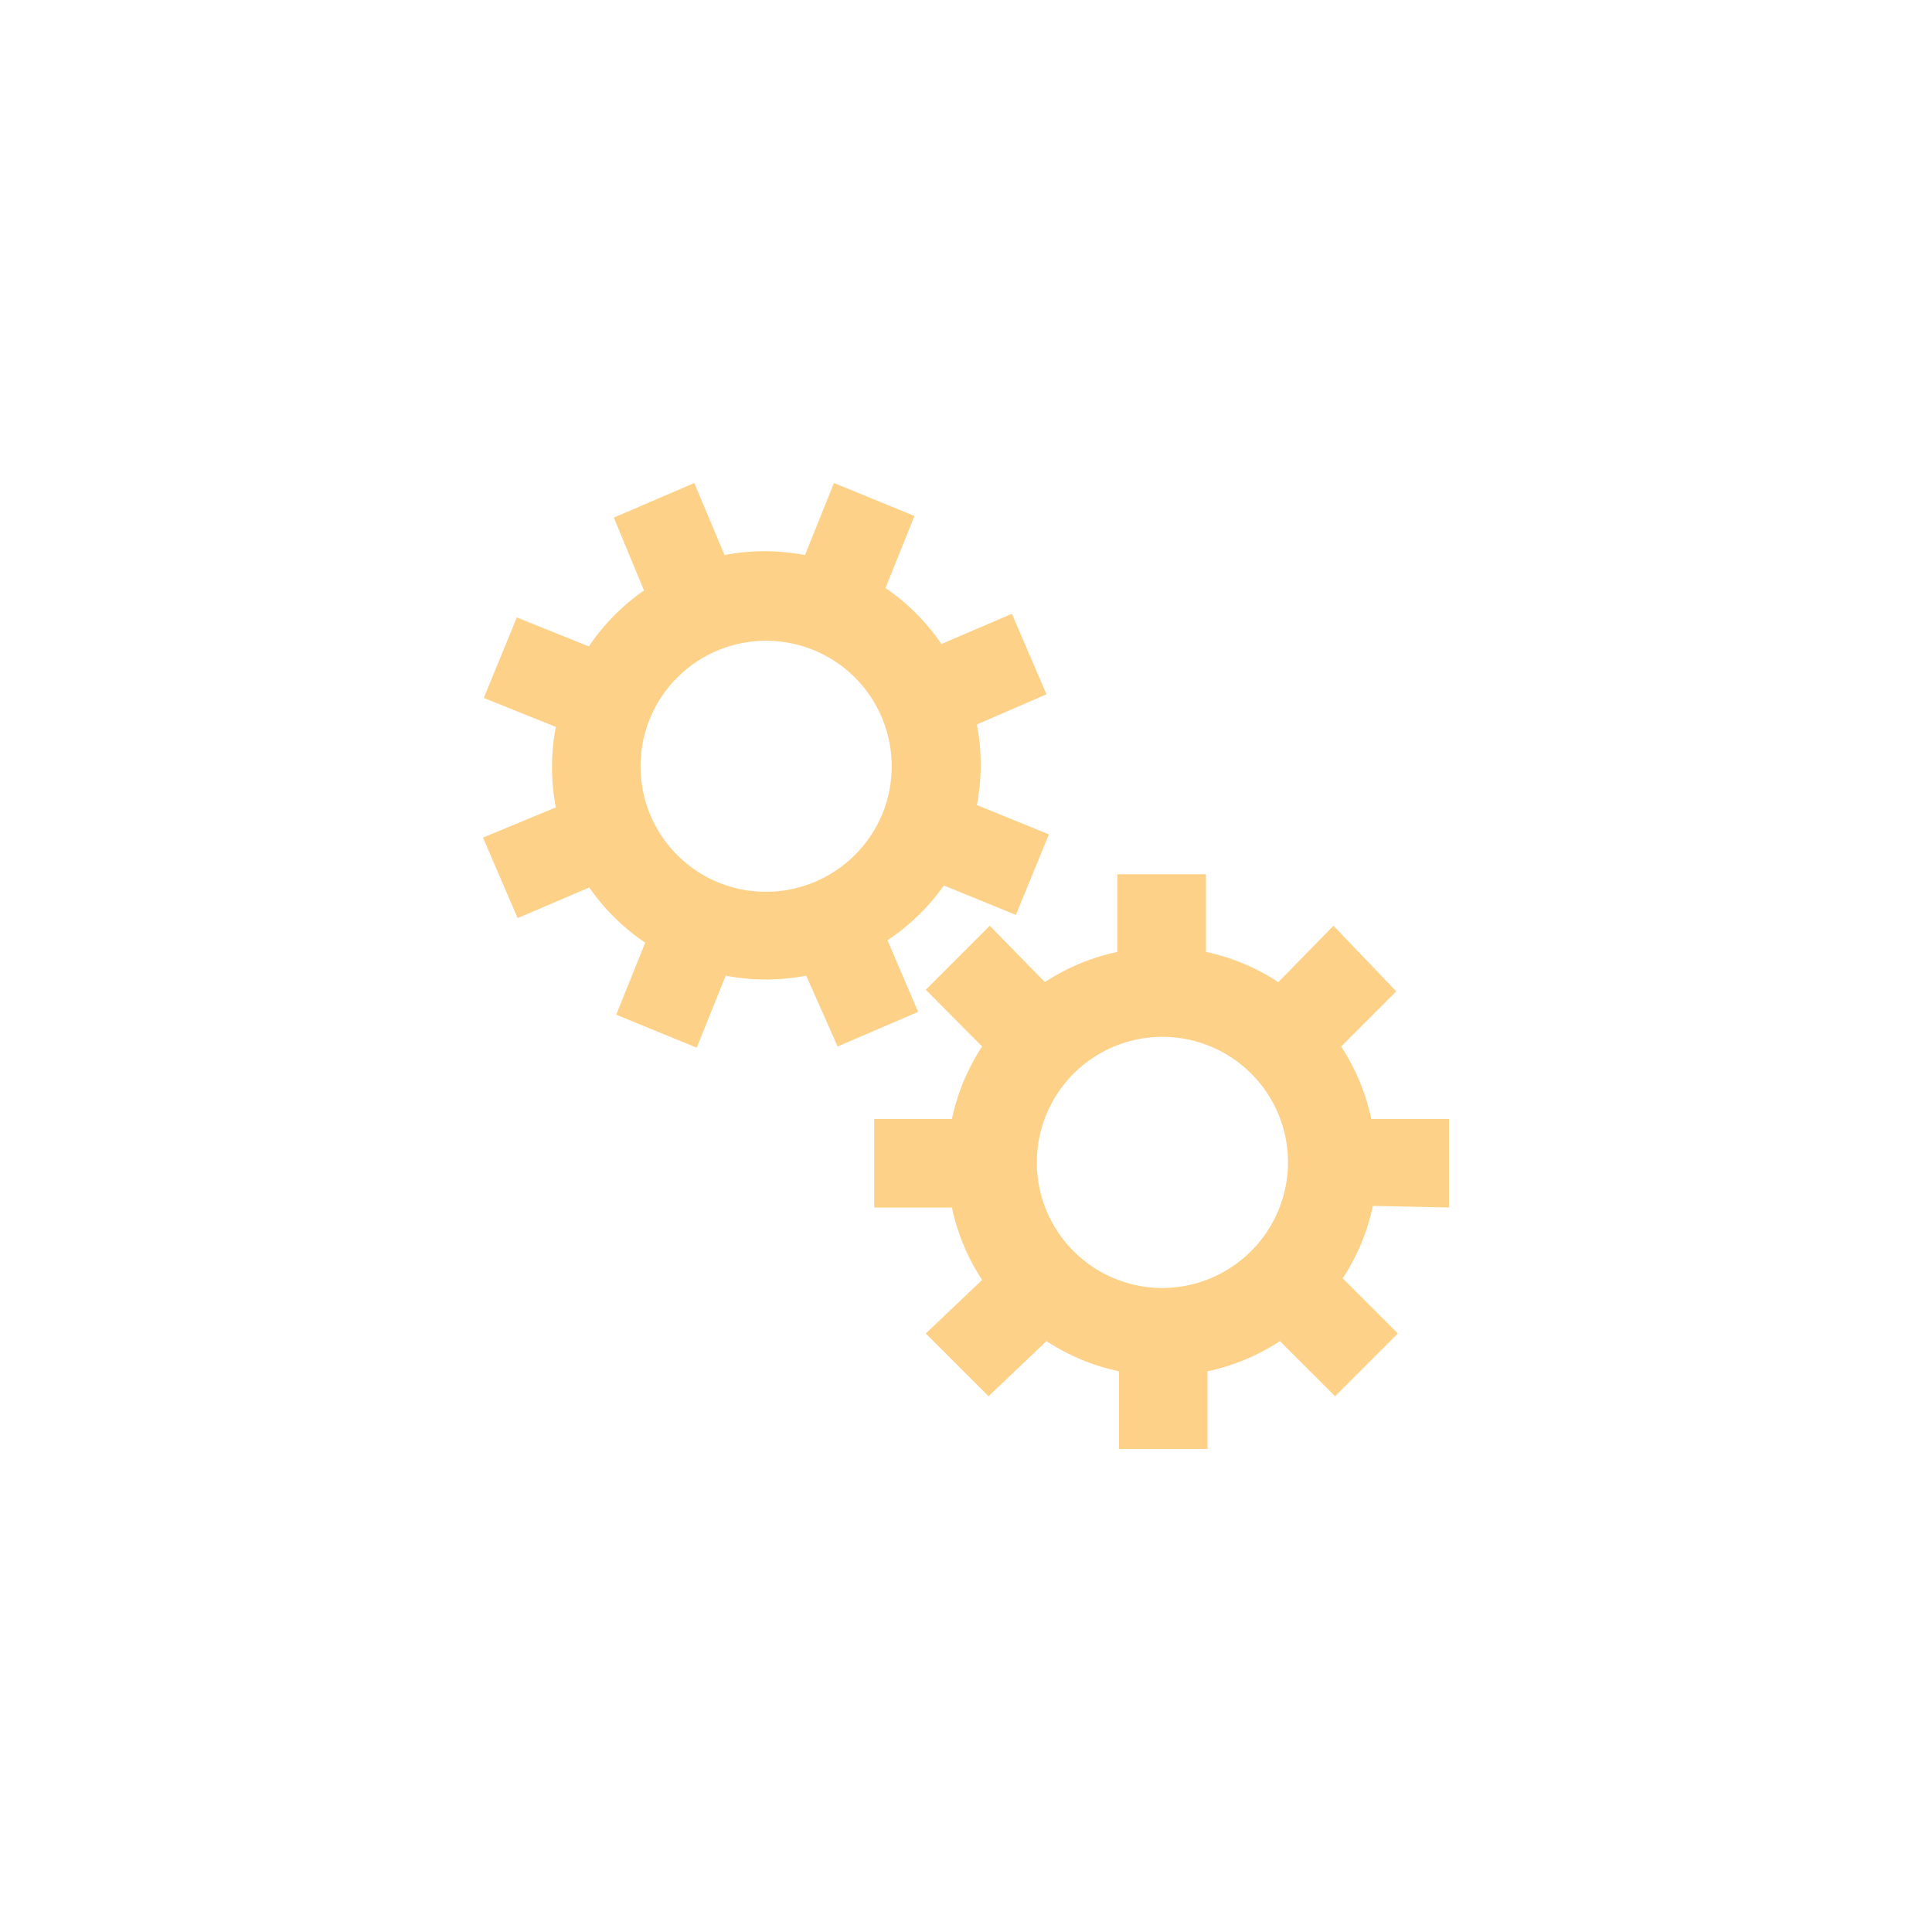 <svg xmlns="http://www.w3.org/2000/svg" width="48" height="48" viewBox="0 0 48 48"><defs><style>.a{fill:#fed189;}</style></defs><title>Provisioning_Menu_Icon_Yellow</title><path class="a" d="M36,30v-2.2H34.07a5.29,5.29,0,0,0-.75-1.8l1.37-1.37L33.13,23,31.76,24.4a5.29,5.29,0,0,0-1.8-.75V21.72h-2.2v1.93a5.29,5.29,0,0,0-1.8.75L24.59,23,23,24.59,24.4,26a5.29,5.29,0,0,0-.75,1.8H21.72V30h1.93a5.29,5.29,0,0,0,.75,1.8L23,33.13l1.56,1.56L26,33.32a5.29,5.29,0,0,0,1.8.75V36H30V34.07a5.29,5.29,0,0,0,1.8-.75l1.37,1.37,1.56-1.56-1.37-1.37a5.29,5.29,0,0,0,.75-1.8Zm-7.14,2A3.12,3.12,0,1,1,32,28.86,3.13,3.13,0,0,1,28.86,32Z"/><path class="a" d="M25.24,22.73l.82-2L24.27,20a5.29,5.29,0,0,0,0-2L26,17.25l-.86-2L23.39,16A5.29,5.29,0,0,0,22,14.61l.72-1.79-2-.82L20,13.79a5.29,5.29,0,0,0-2,0L17.25,12l-2,.86L16,14.67a5.29,5.29,0,0,0-1.37,1.39l-1.79-.72-.82,2,1.79.72a5.29,5.29,0,0,0,0,2L12,20.81l.86,2,1.78-.76a5.29,5.29,0,0,0,1.39,1.37l-.72,1.79,2,.82.72-1.79a5.29,5.29,0,0,0,2,0L20.81,26l2-.86-.76-1.78A5.29,5.29,0,0,0,23.45,22Zm-7.38-.8a3.12,3.12,0,1,1,4.07-1.73A3.13,3.13,0,0,1,17.86,21.93Z"/></svg>